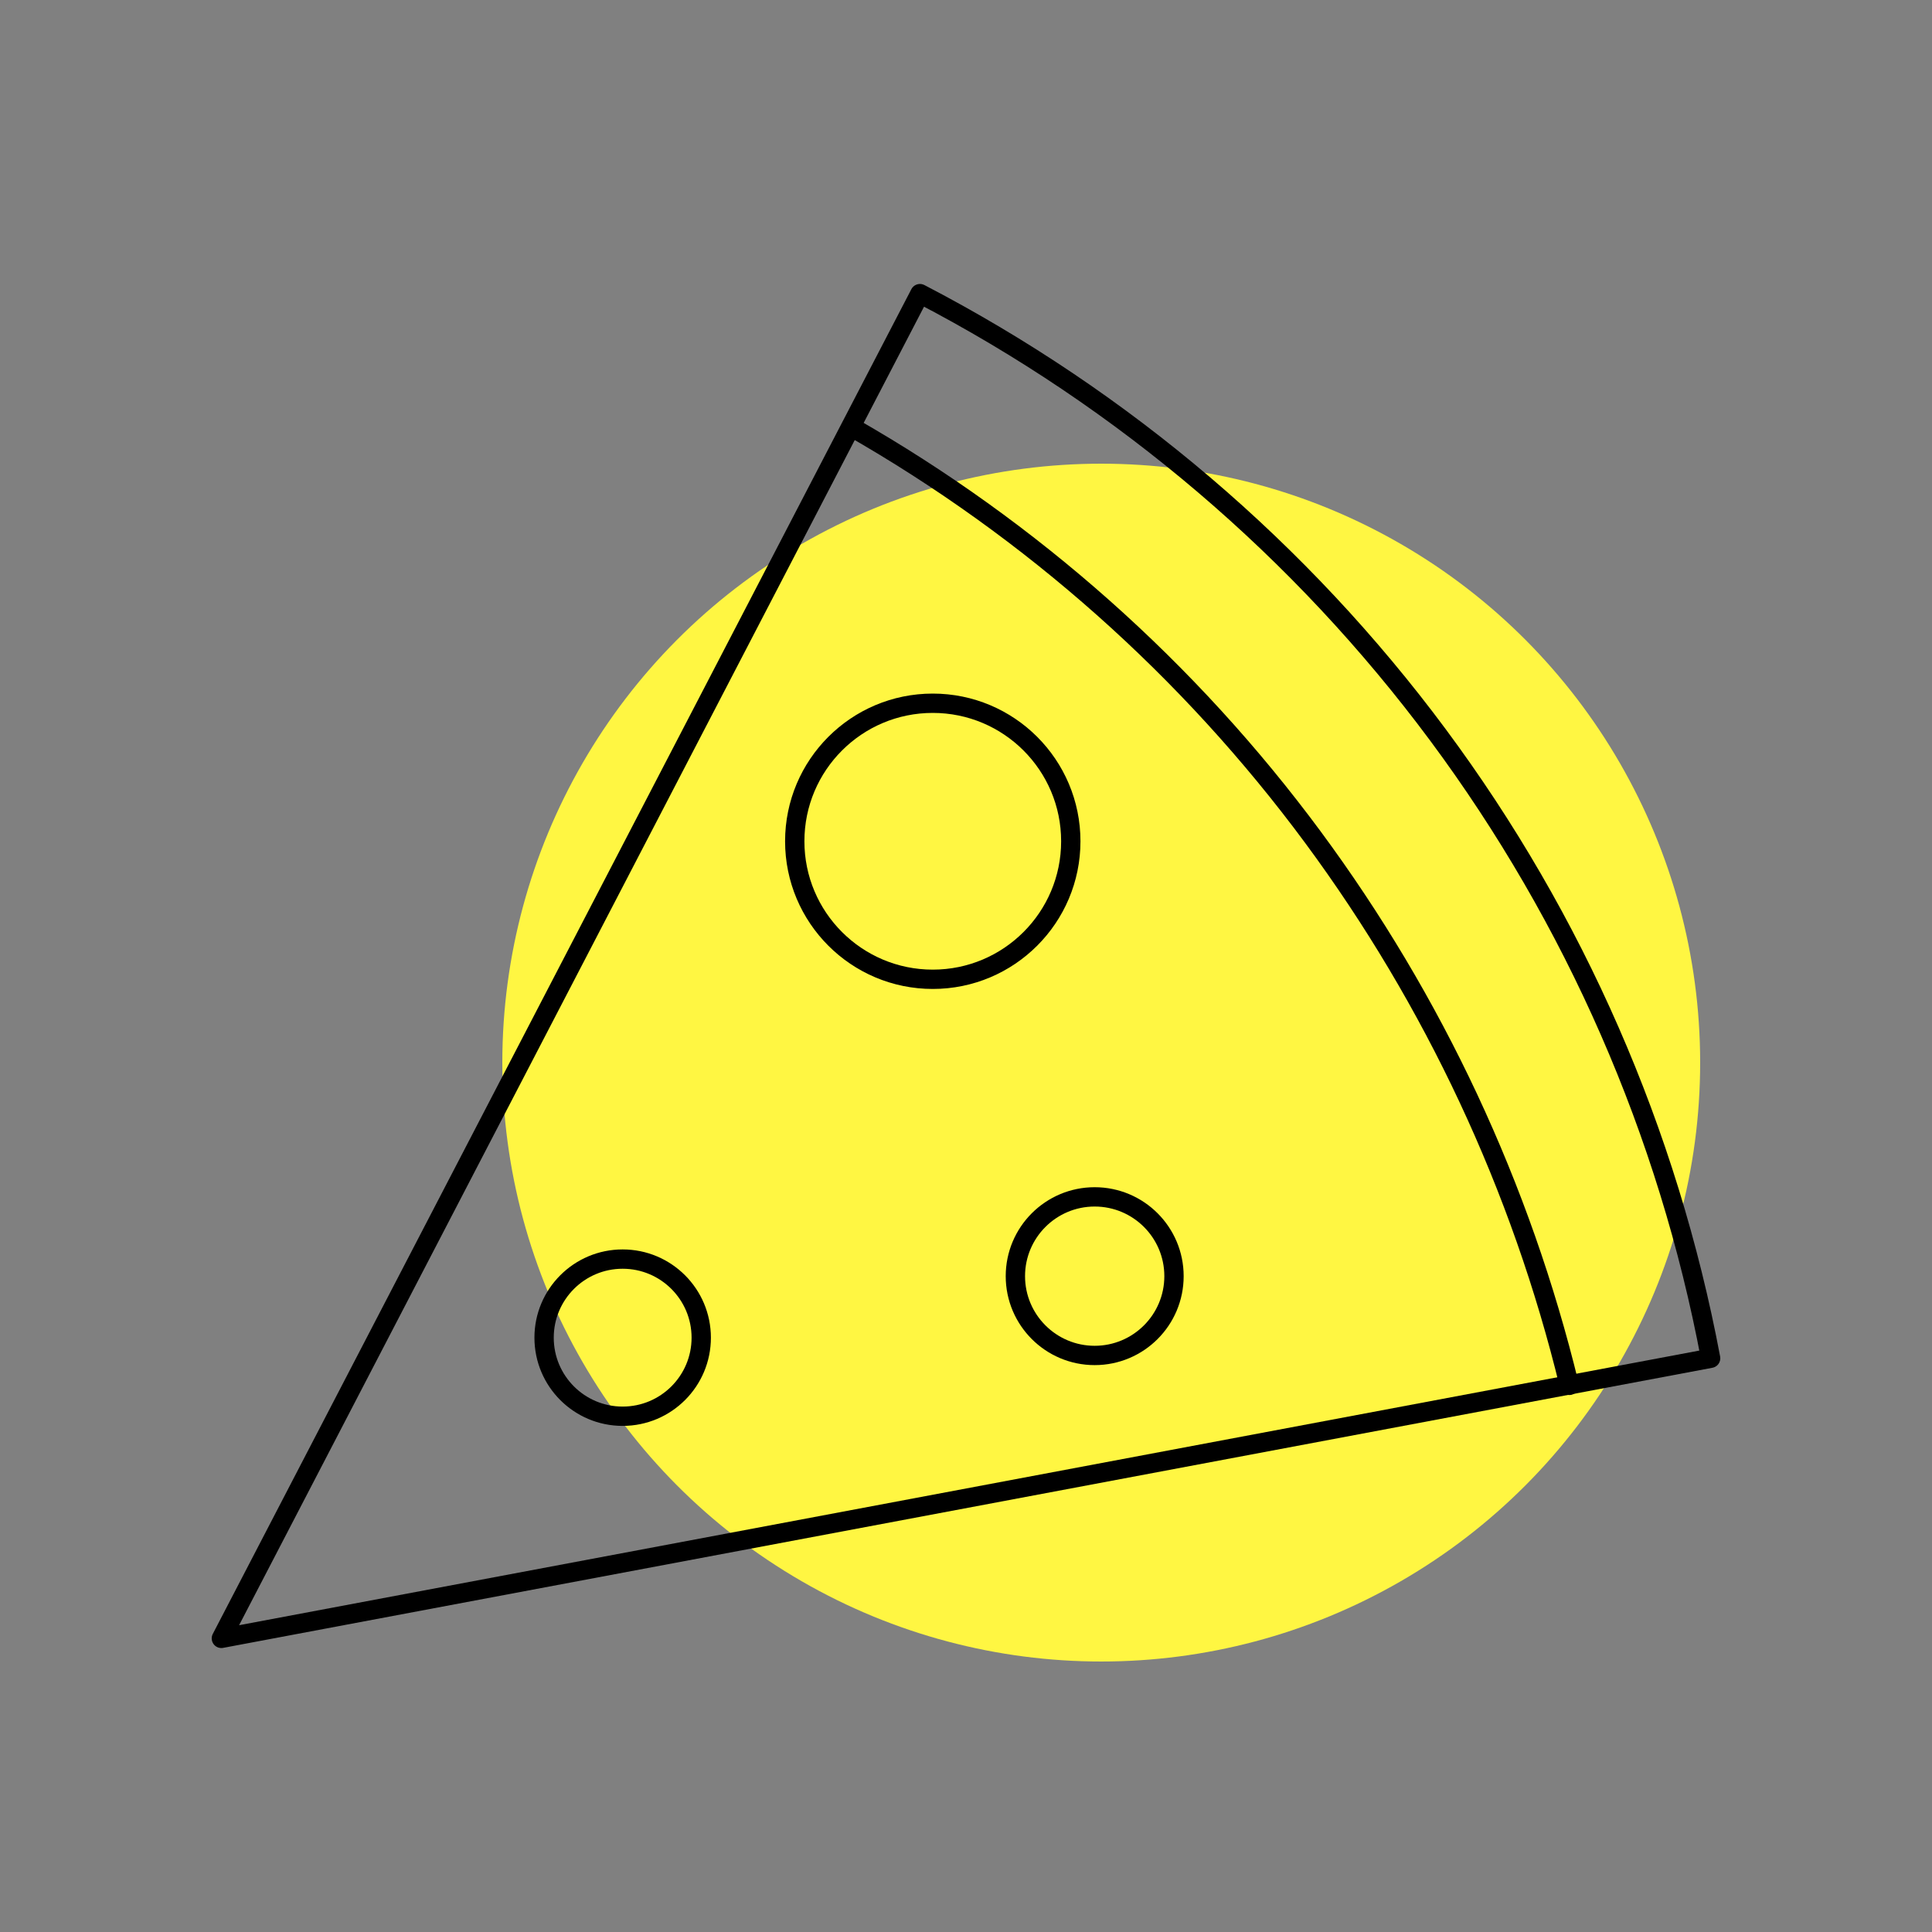 <svg width="50" height="50" viewBox="0 0 50 50" fill="none" xmlns="http://www.w3.org/2000/svg">
<rect x="0" y="0" width="50" height="50" fill="#808080" stroke="none"/>
<circle cx="28.5" cy="27.5" r="15.5" fill="#FFF642"/>
<path d="M5.729 42.401L23.808 7.599C29.084 10.34 33.668 14.245 37.213 19.018C40.758 23.792 43.172 29.309 44.271 35.152L5.729 42.401Z" stroke="black" stroke-width="0.5" stroke-linecap="round" stroke-linejoin="round"/>
<path d="M28.33 35.079C29.464 35.079 30.383 34.16 30.383 33.027C30.383 31.894 29.464 30.975 28.33 30.975C27.197 30.975 26.278 31.894 26.278 33.027C26.278 34.16 27.197 35.079 28.33 35.079Z" stroke="black" stroke-width="0.5" stroke-linecap="round" stroke-linejoin="round"/>
<path d="M24.14 25.344C26.112 25.344 27.712 23.744 27.712 21.772C27.712 19.799 26.112 18.2 24.14 18.2C22.167 18.2 20.568 19.799 20.568 21.772C20.568 23.744 22.167 25.344 24.14 25.344Z" stroke="black" stroke-width="0.5" stroke-linecap="round" stroke-linejoin="round"/>
<path d="M16.114 36.652C17.237 36.652 18.148 35.742 18.148 34.619C18.148 33.496 17.237 32.585 16.114 32.585C14.991 32.585 14.081 33.496 14.081 34.619C14.081 35.742 14.991 36.652 16.114 36.652Z" stroke="black" stroke-width="0.5" stroke-linecap="round" stroke-linejoin="round"/>
<path d="M22.027 11.046C26.704 13.716 30.773 17.332 33.975 21.662C37.111 25.903 39.368 30.728 40.613 35.853" stroke="black" stroke-width="0.5" stroke-linecap="round" stroke-linejoin="round"/>
</svg>
